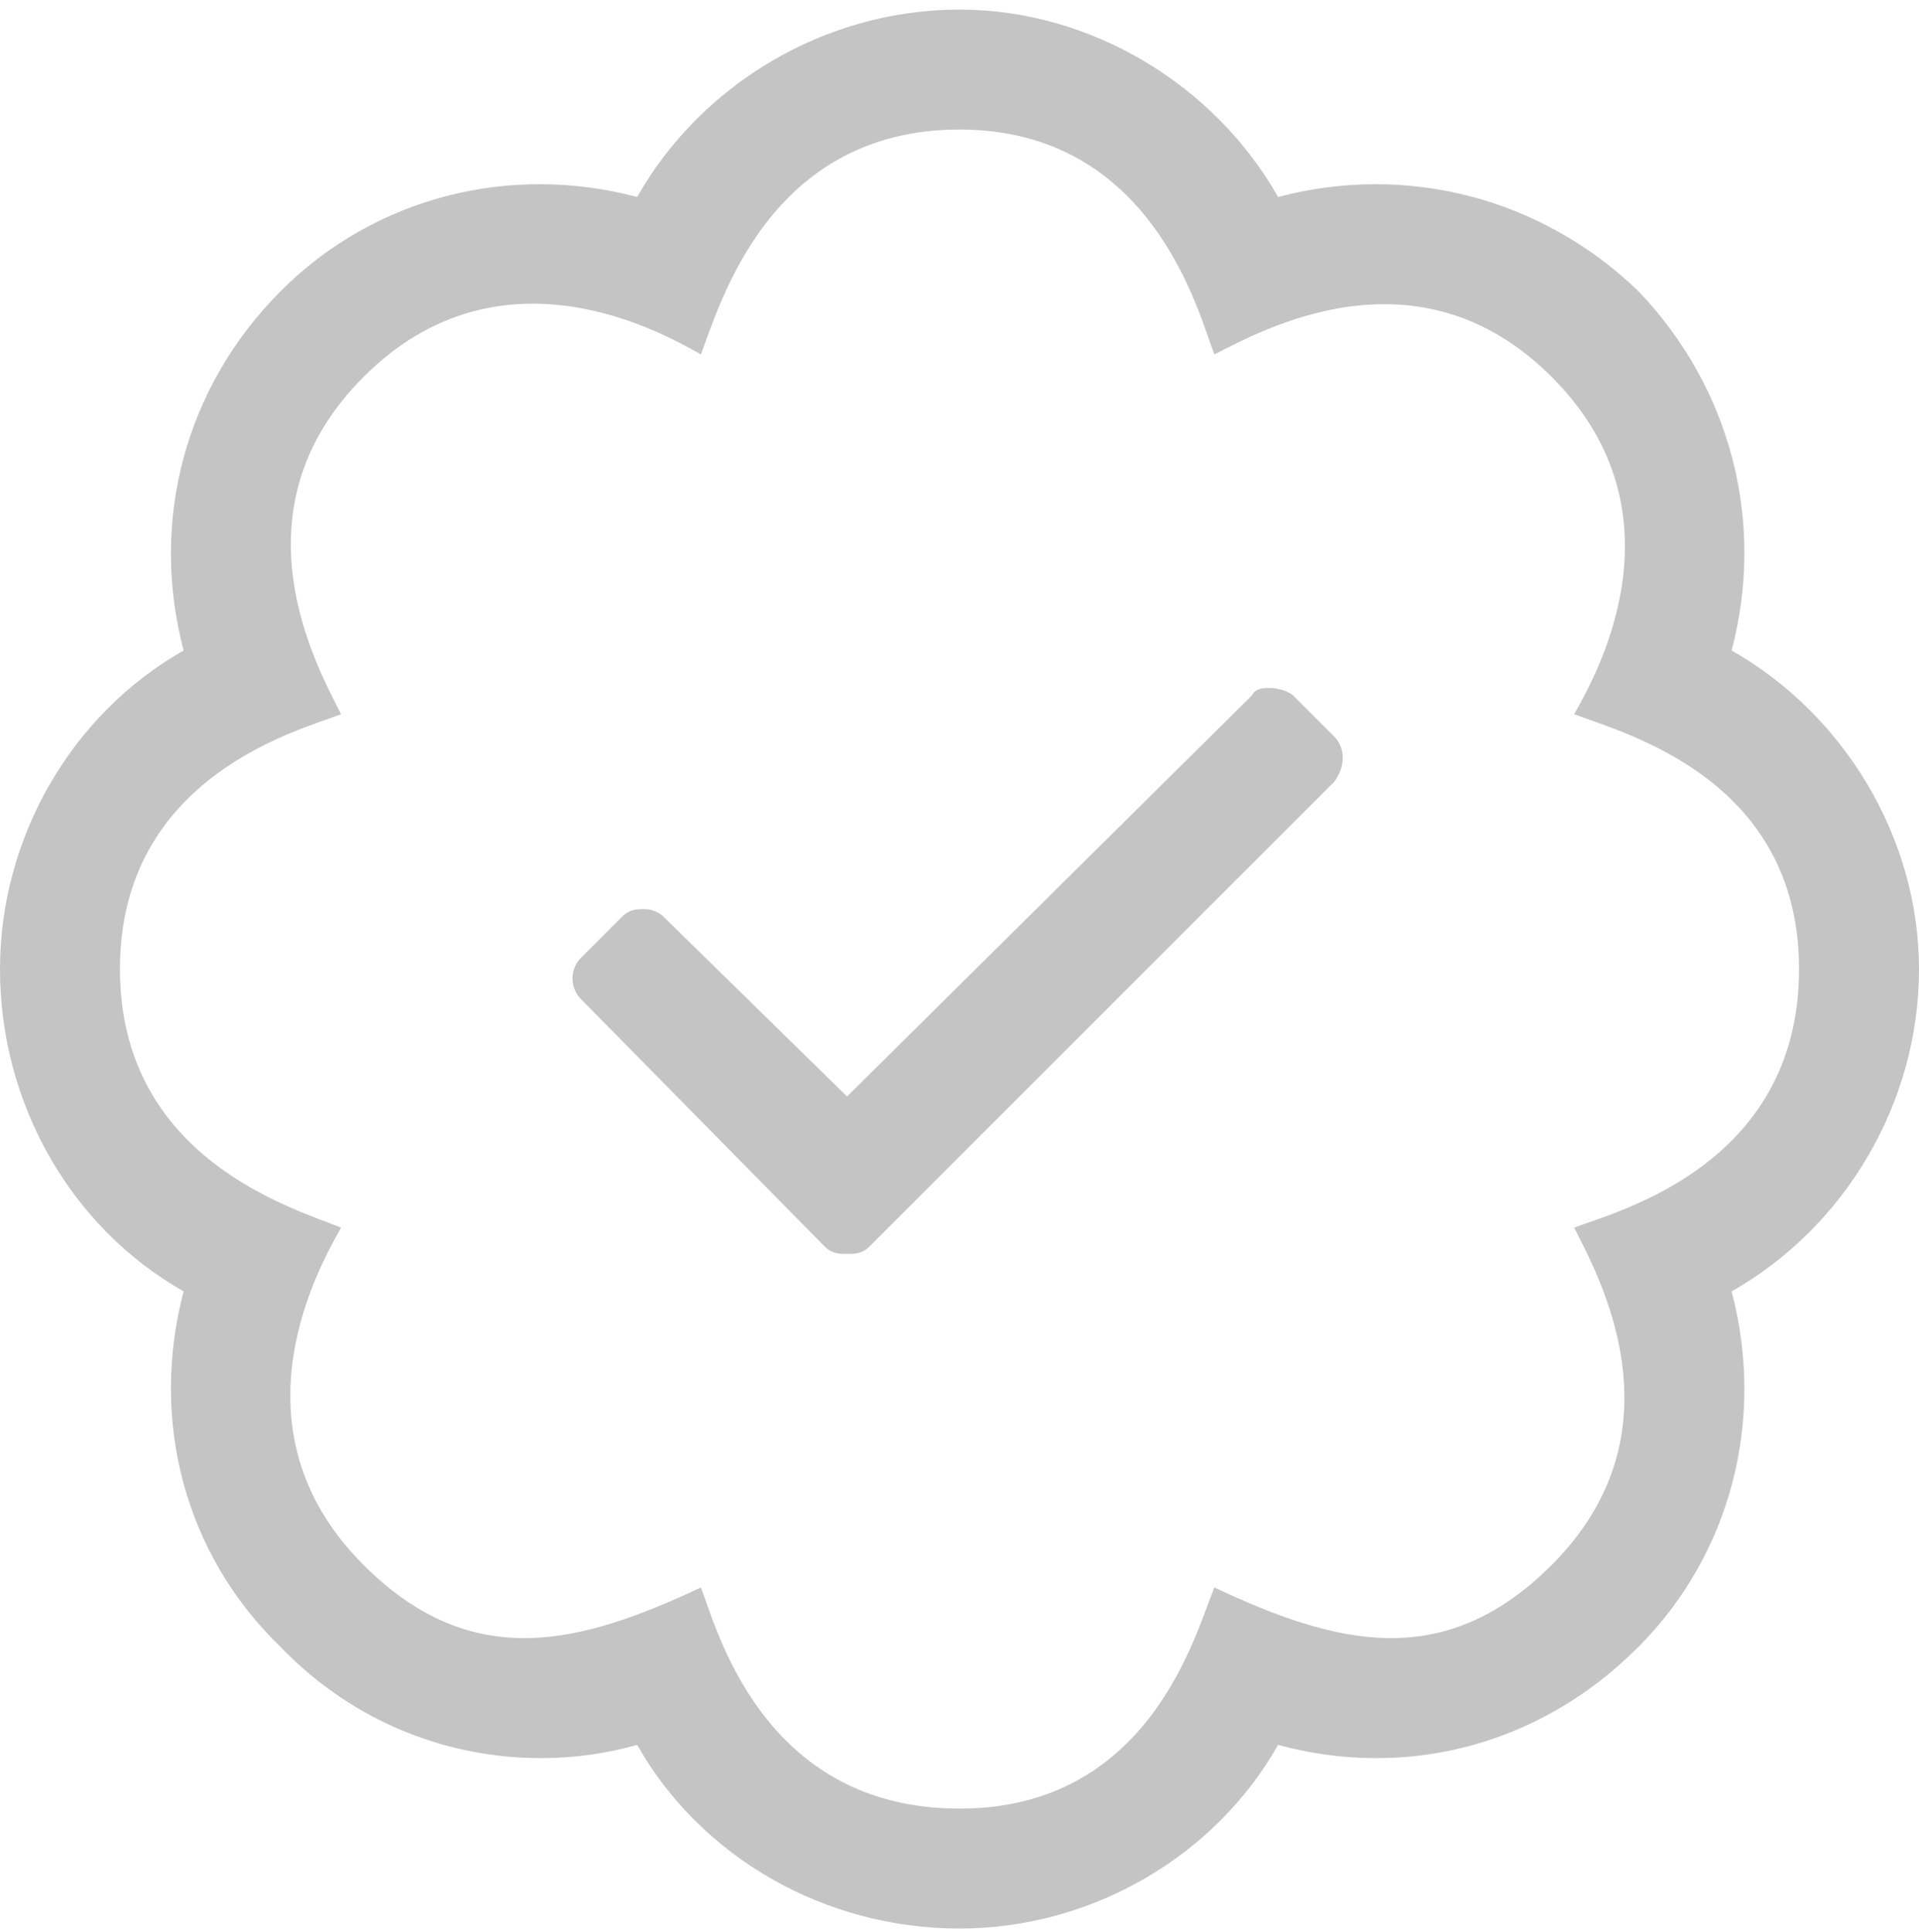 <svg width="150" height="151" viewBox="0 0 150 151" fill="none" xmlns="http://www.w3.org/2000/svg">
<path d="M101.074 54.363L104.297 57.586C105.176 58.465 105.176 59.93 104.297 61.102L67.969 97.43C67.383 98.016 66.797 98.016 66.211 98.016C65.625 98.016 65.039 98.016 64.453 97.43L45.41 78.094C44.531 77.215 44.531 75.75 45.41 74.871L48.633 71.648C49.219 71.062 49.805 71.062 50.391 71.062C50.977 71.062 51.562 71.356 51.855 71.648L66.211 85.711L97.852 54.363C98.144 53.777 98.731 53.777 99.316 53.777C99.902 53.777 100.781 54.07 101.074 54.363ZM150 75.75C150 86.297 144.141 95.965 135.352 100.945C137.988 110.906 135.352 121.453 128.027 128.777C120.117 136.688 109.57 139.031 99.902 136.395C94.922 145.184 85.254 150.75 75 150.75C64.453 150.75 54.785 145.184 49.805 136.395C40.43 139.031 29.59 136.688 21.973 128.777C14.355 121.453 11.719 110.906 14.355 100.945C5.566 95.965 0 86.297 0 75.75C0 65.496 5.566 55.828 14.355 50.848C11.719 40.887 14.355 30.34 21.973 22.723C29.297 15.398 39.844 12.762 49.805 15.398C54.785 6.609 64.453 0.75 75 0.75C85.254 0.75 94.922 6.609 99.902 15.398C109.863 12.762 120.41 15.398 128.027 22.723C135.352 30.34 137.988 40.887 135.352 50.848C144.141 55.828 150 65.496 150 75.75ZM123.047 95.965C125.977 94.793 140.625 91.277 140.625 75.75C140.625 60.809 126.855 57.293 123.047 55.828C124.512 53.191 132.129 40.301 121.289 29.461C110.742 18.914 98.438 25.945 94.922 27.703C93.75 24.773 90.234 10.125 75 10.125C60.059 10.125 56.25 23.895 54.785 27.703C52.148 26.238 39.258 18.621 28.418 29.461C17.871 40.008 24.902 52.312 26.66 55.828C23.73 57 9.375 60.516 9.375 75.75C9.375 90.691 23.145 94.5 26.66 95.965C25.195 98.602 17.578 111.492 28.418 122.332C36.914 130.828 45.41 128.484 54.785 124.09C55.957 127.02 59.473 141.375 75 141.375C89.941 141.375 93.457 127.605 94.922 124.09C104.297 128.484 112.793 130.828 121.289 122.332C131.836 111.785 124.805 99.481 123.047 95.965Z" fill="#C4C4C4"/>
</svg>
